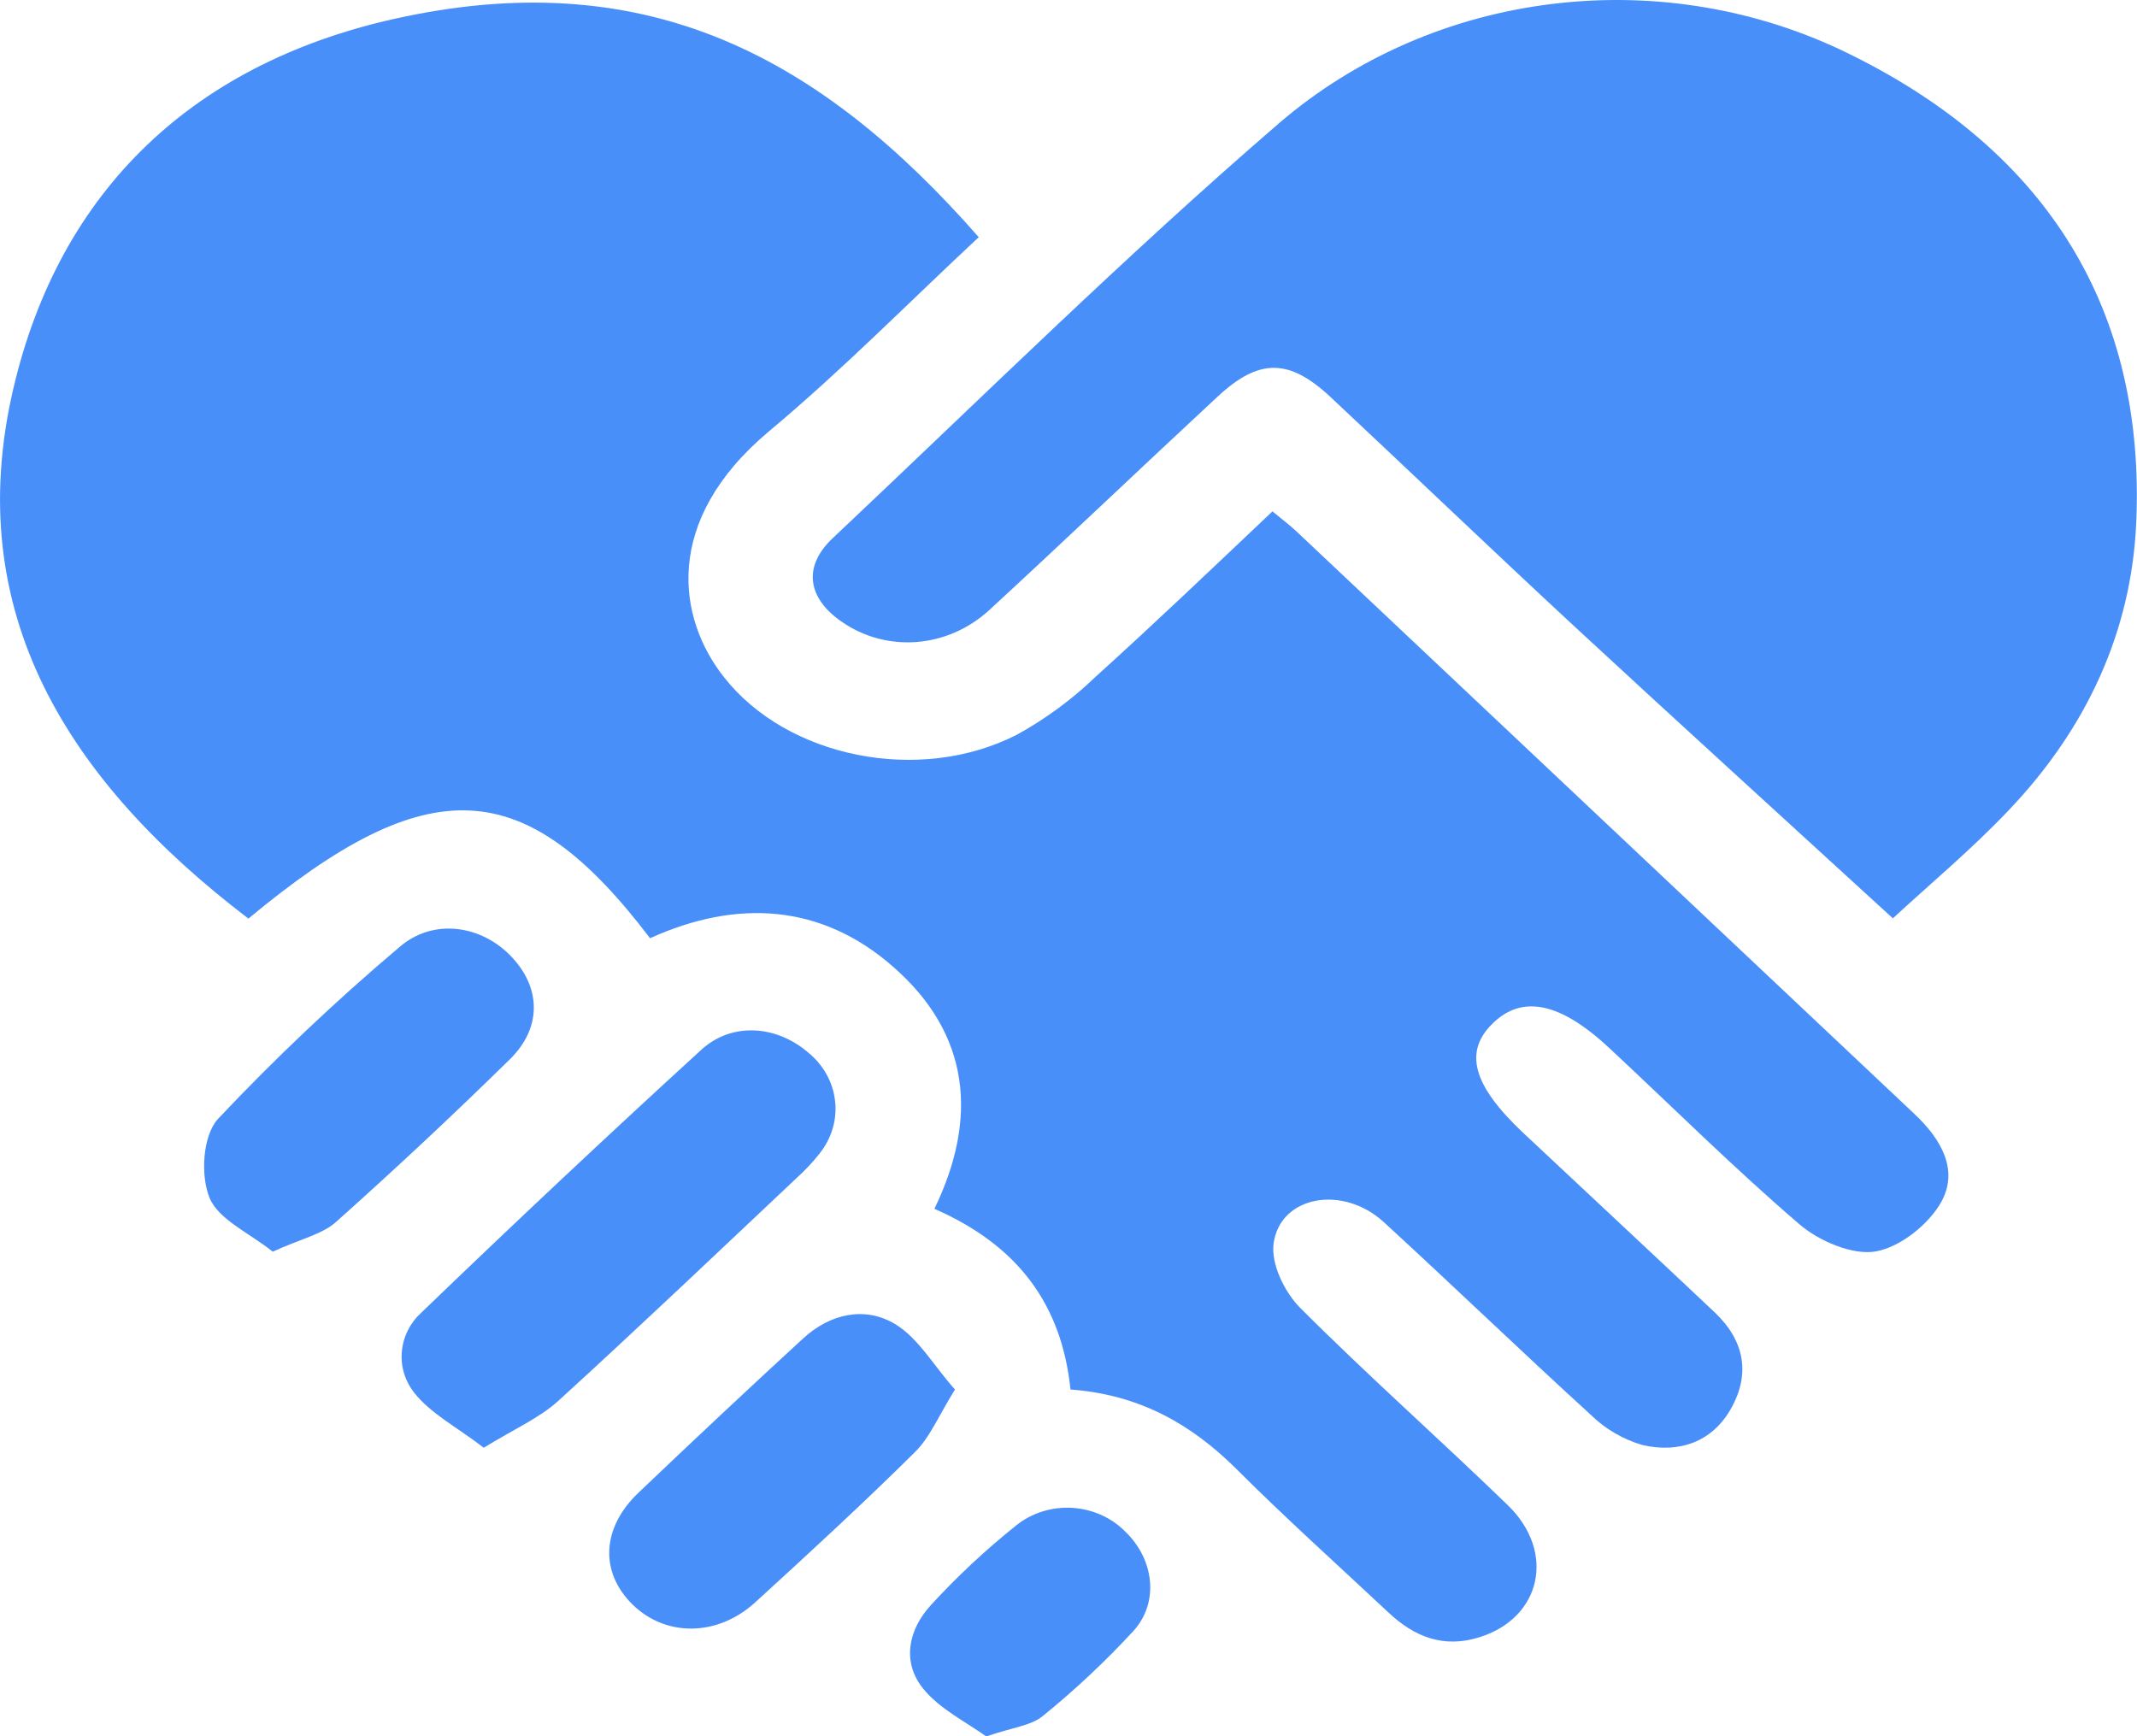 <svg width="16" height="13" viewBox="0 0 16 13" fill="none" xmlns="http://www.w3.org/2000/svg">
<path d="M8.015 10.404C7.948 9.76 7.615 9.322 6.996 9.051C7.322 8.378 7.269 7.745 6.684 7.236C6.149 6.768 5.517 6.73 4.867 7.025C3.93 5.791 3.207 5.758 1.86 6.878C0.512 5.851 -0.293 4.588 0.1 2.909C0.446 1.427 1.453 0.449 3.037 0.123C4.864 -0.256 6.15 0.432 7.328 1.776C6.808 2.26 6.306 2.771 5.758 3.229C4.954 3.903 5.075 4.634 5.421 5.071C5.893 5.672 6.882 5.875 7.614 5.501C7.828 5.383 8.025 5.238 8.199 5.071C8.647 4.666 9.081 4.251 9.527 3.829C9.603 3.892 9.66 3.934 9.71 3.982C11.252 5.436 12.793 6.889 14.335 8.342C14.539 8.534 14.663 8.763 14.537 8.995C14.447 9.161 14.232 9.337 14.044 9.37C13.871 9.401 13.617 9.291 13.474 9.168C12.983 8.747 12.524 8.29 12.053 7.851C11.686 7.507 11.4 7.445 11.178 7.661C10.955 7.876 11.03 8.129 11.402 8.48C11.88 8.929 12.361 9.376 12.839 9.827C13.061 10.038 13.108 10.287 12.959 10.549C12.819 10.796 12.574 10.883 12.298 10.82C12.151 10.777 12.018 10.699 11.912 10.595C11.39 10.119 10.882 9.629 10.361 9.151C10.055 8.87 9.587 8.952 9.536 9.308C9.514 9.461 9.615 9.671 9.733 9.791C10.238 10.297 10.776 10.773 11.29 11.271C11.651 11.622 11.54 12.115 11.076 12.259C10.807 12.344 10.588 12.254 10.398 12.076C10.015 11.717 9.624 11.366 9.254 10.996C8.916 10.661 8.529 10.442 8.015 10.404Z" fill="#498FFA"/>
<path d="M14.172 6.876C13.368 6.139 12.576 5.42 11.792 4.694C11.178 4.125 10.574 3.546 9.963 2.974C9.65 2.681 9.425 2.681 9.112 2.974C8.544 3.501 7.982 4.038 7.41 4.565C7.093 4.858 6.636 4.887 6.303 4.656C6.048 4.481 6.008 4.246 6.231 4.033C7.339 2.989 8.422 1.918 9.577 0.922C10.146 0.433 10.861 0.121 11.626 0.029C12.391 -0.064 13.168 0.068 13.85 0.406C15.346 1.142 16.065 2.338 15.994 3.919C15.957 4.731 15.622 5.454 15.043 6.063C14.768 6.354 14.456 6.614 14.172 6.876Z" fill="#498FFA"/>
<path d="M3.622 10.84C3.425 10.688 3.222 10.584 3.099 10.425C3.03 10.336 2.998 10.226 3.009 10.117C3.019 10.007 3.071 9.904 3.155 9.828C3.844 9.164 4.542 8.508 5.251 7.86C5.481 7.65 5.813 7.679 6.045 7.876C6.161 7.968 6.236 8.099 6.252 8.241C6.269 8.384 6.226 8.526 6.134 8.64C6.084 8.703 6.029 8.762 5.969 8.816C5.375 9.376 4.782 9.94 4.178 10.491C4.036 10.619 3.846 10.702 3.622 10.84Z" fill="#498FFA"/>
<path d="M2.042 9.372C1.874 9.236 1.636 9.133 1.569 8.969C1.501 8.804 1.516 8.507 1.631 8.379C2.058 7.926 2.512 7.496 2.991 7.091C3.244 6.872 3.604 6.926 3.829 7.163C4.054 7.4 4.055 7.698 3.818 7.931C3.394 8.347 2.96 8.753 2.514 9.151C2.412 9.242 2.249 9.277 2.042 9.372Z" fill="#498FFA"/>
<path d="M7.15 10.404C7.025 10.605 6.963 10.764 6.845 10.878C6.458 11.261 6.057 11.63 5.654 11.998C5.371 12.256 4.985 12.257 4.737 12.015C4.489 11.772 4.505 11.441 4.777 11.18C5.186 10.79 5.598 10.403 6.014 10.021C6.213 9.838 6.473 9.777 6.702 9.914C6.879 10.022 6.992 10.228 7.15 10.404Z" fill="#498FFA"/>
<path d="M7.384 13.002C7.236 12.894 7.031 12.795 6.908 12.639C6.752 12.442 6.801 12.201 6.97 12.018C7.166 11.804 7.379 11.605 7.608 11.422C7.723 11.329 7.874 11.281 8.026 11.29C8.179 11.299 8.322 11.363 8.425 11.468C8.639 11.672 8.682 11.995 8.487 12.211C8.277 12.439 8.049 12.653 7.806 12.85C7.718 12.922 7.579 12.934 7.384 13.002Z" fill="#498FFA"/>
</svg>
